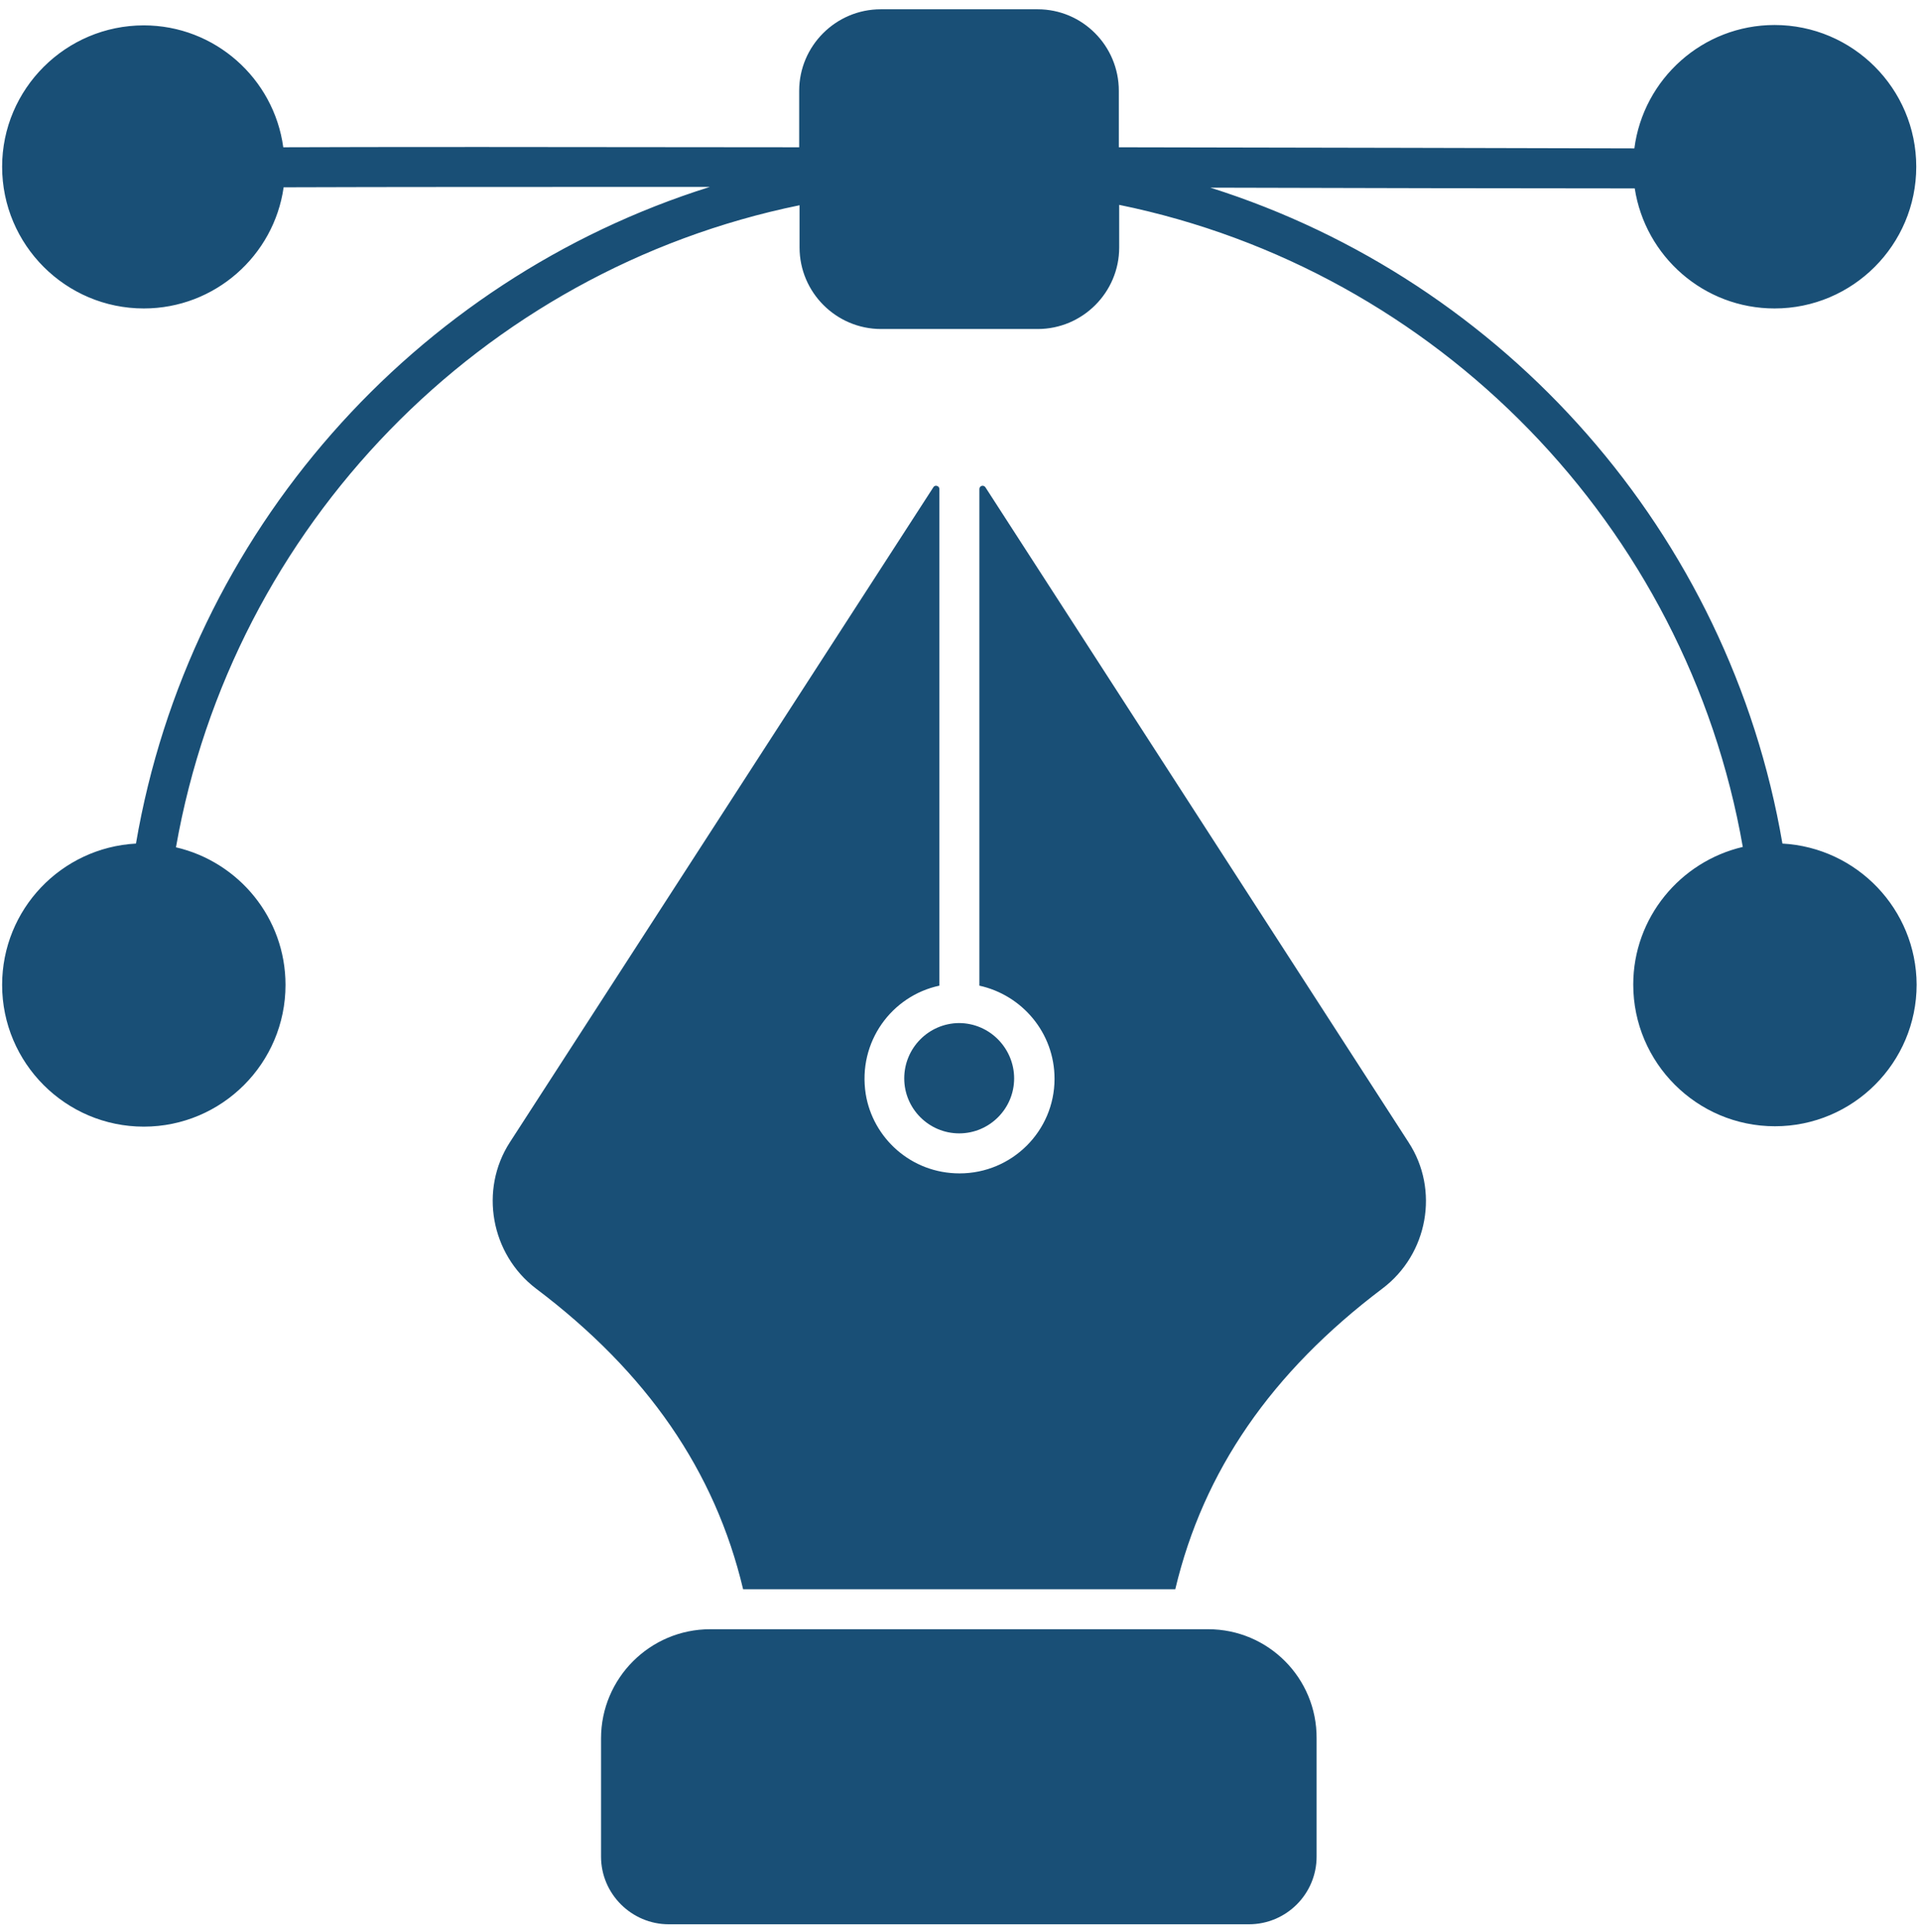 <svg width="166" height="167" viewBox="0 0 166 167" fill="none" xmlns="http://www.w3.org/2000/svg">
<path d="M104.457 140.825H61.403C56.199 140.825 51.965 145.06 51.965 150.264V160.478C51.965 163.71 54.615 166.328 57.815 166.328H107.98C111.212 166.328 113.831 163.71 113.831 160.478V150.264C113.863 145.027 109.629 140.825 104.457 140.825ZM78.179 93.214C78.179 95.832 80.312 97.966 82.93 97.966C85.548 97.966 87.681 95.832 87.681 93.214C87.681 90.628 85.581 88.43 82.898 88.43C80.279 88.463 78.179 90.596 78.179 93.214Z" fill="#194F76"/>
<path d="M85.193 42.112C85.032 41.886 84.676 41.983 84.676 42.273V85.198C88.361 86.006 91.173 89.271 91.173 93.246C91.173 97.772 87.488 101.424 82.963 101.424C78.761 101.424 75.464 98.353 74.85 94.572C74.139 90.046 77.113 86.071 81.218 85.198V42.273C81.218 41.983 80.83 41.886 80.7 42.112L44.079 98.741C41.428 102.846 42.43 108.406 46.341 111.379C55.941 118.62 61.824 127.153 64.248 137.367H101.613C104.037 127.153 109.92 118.62 119.52 111.379C123.463 108.406 124.465 102.846 121.783 98.741L85.193 42.112Z" fill="#194F76"/>
<path d="M154.105 72.915C149.515 46.087 130.121 24.27 104.651 16.221C117.516 16.254 130.154 16.286 141.337 16.286C142.242 22.169 147.317 26.662 153.426 26.662C160.182 26.662 165.676 21.167 165.676 14.411C165.676 7.656 160.182 2.161 153.426 2.161C147.22 2.161 142.081 6.815 141.305 12.827C130.703 12.795 114.316 12.763 96.732 12.73V7.85C96.732 3.971 93.597 0.803 89.718 0.803H76.142C72.264 0.803 69.096 3.971 69.096 7.85V12.73C46.502 12.698 32.83 12.698 24.491 12.73C23.683 6.783 18.576 2.193 12.434 2.193C5.679 2.193 0.184 7.688 0.184 14.411C0.184 21.167 5.679 26.662 12.434 26.662C18.576 26.662 23.683 22.104 24.523 16.189C33.38 16.157 46.47 16.157 61.371 16.157C35.836 24.173 16.345 46.023 11.756 72.915C5.291 73.271 0.184 78.604 0.184 85.133C0.184 91.889 5.679 97.384 12.434 97.384C19.19 97.384 24.685 91.889 24.685 85.133C24.685 79.348 20.644 74.499 15.214 73.239C20.095 45.473 41.622 23.365 69.129 17.741V21.393C69.129 25.272 72.296 28.439 76.175 28.439H89.718C93.597 28.439 96.764 25.272 96.764 21.393V17.708C124.271 23.332 145.83 45.441 150.679 73.206C145.281 74.467 141.208 79.315 141.208 85.101C141.208 91.856 146.703 97.351 153.458 97.351C160.214 97.351 165.709 91.856 165.709 85.101C165.676 78.604 160.569 73.271 154.105 72.915Z" fill="#194F76"/>
</svg>
